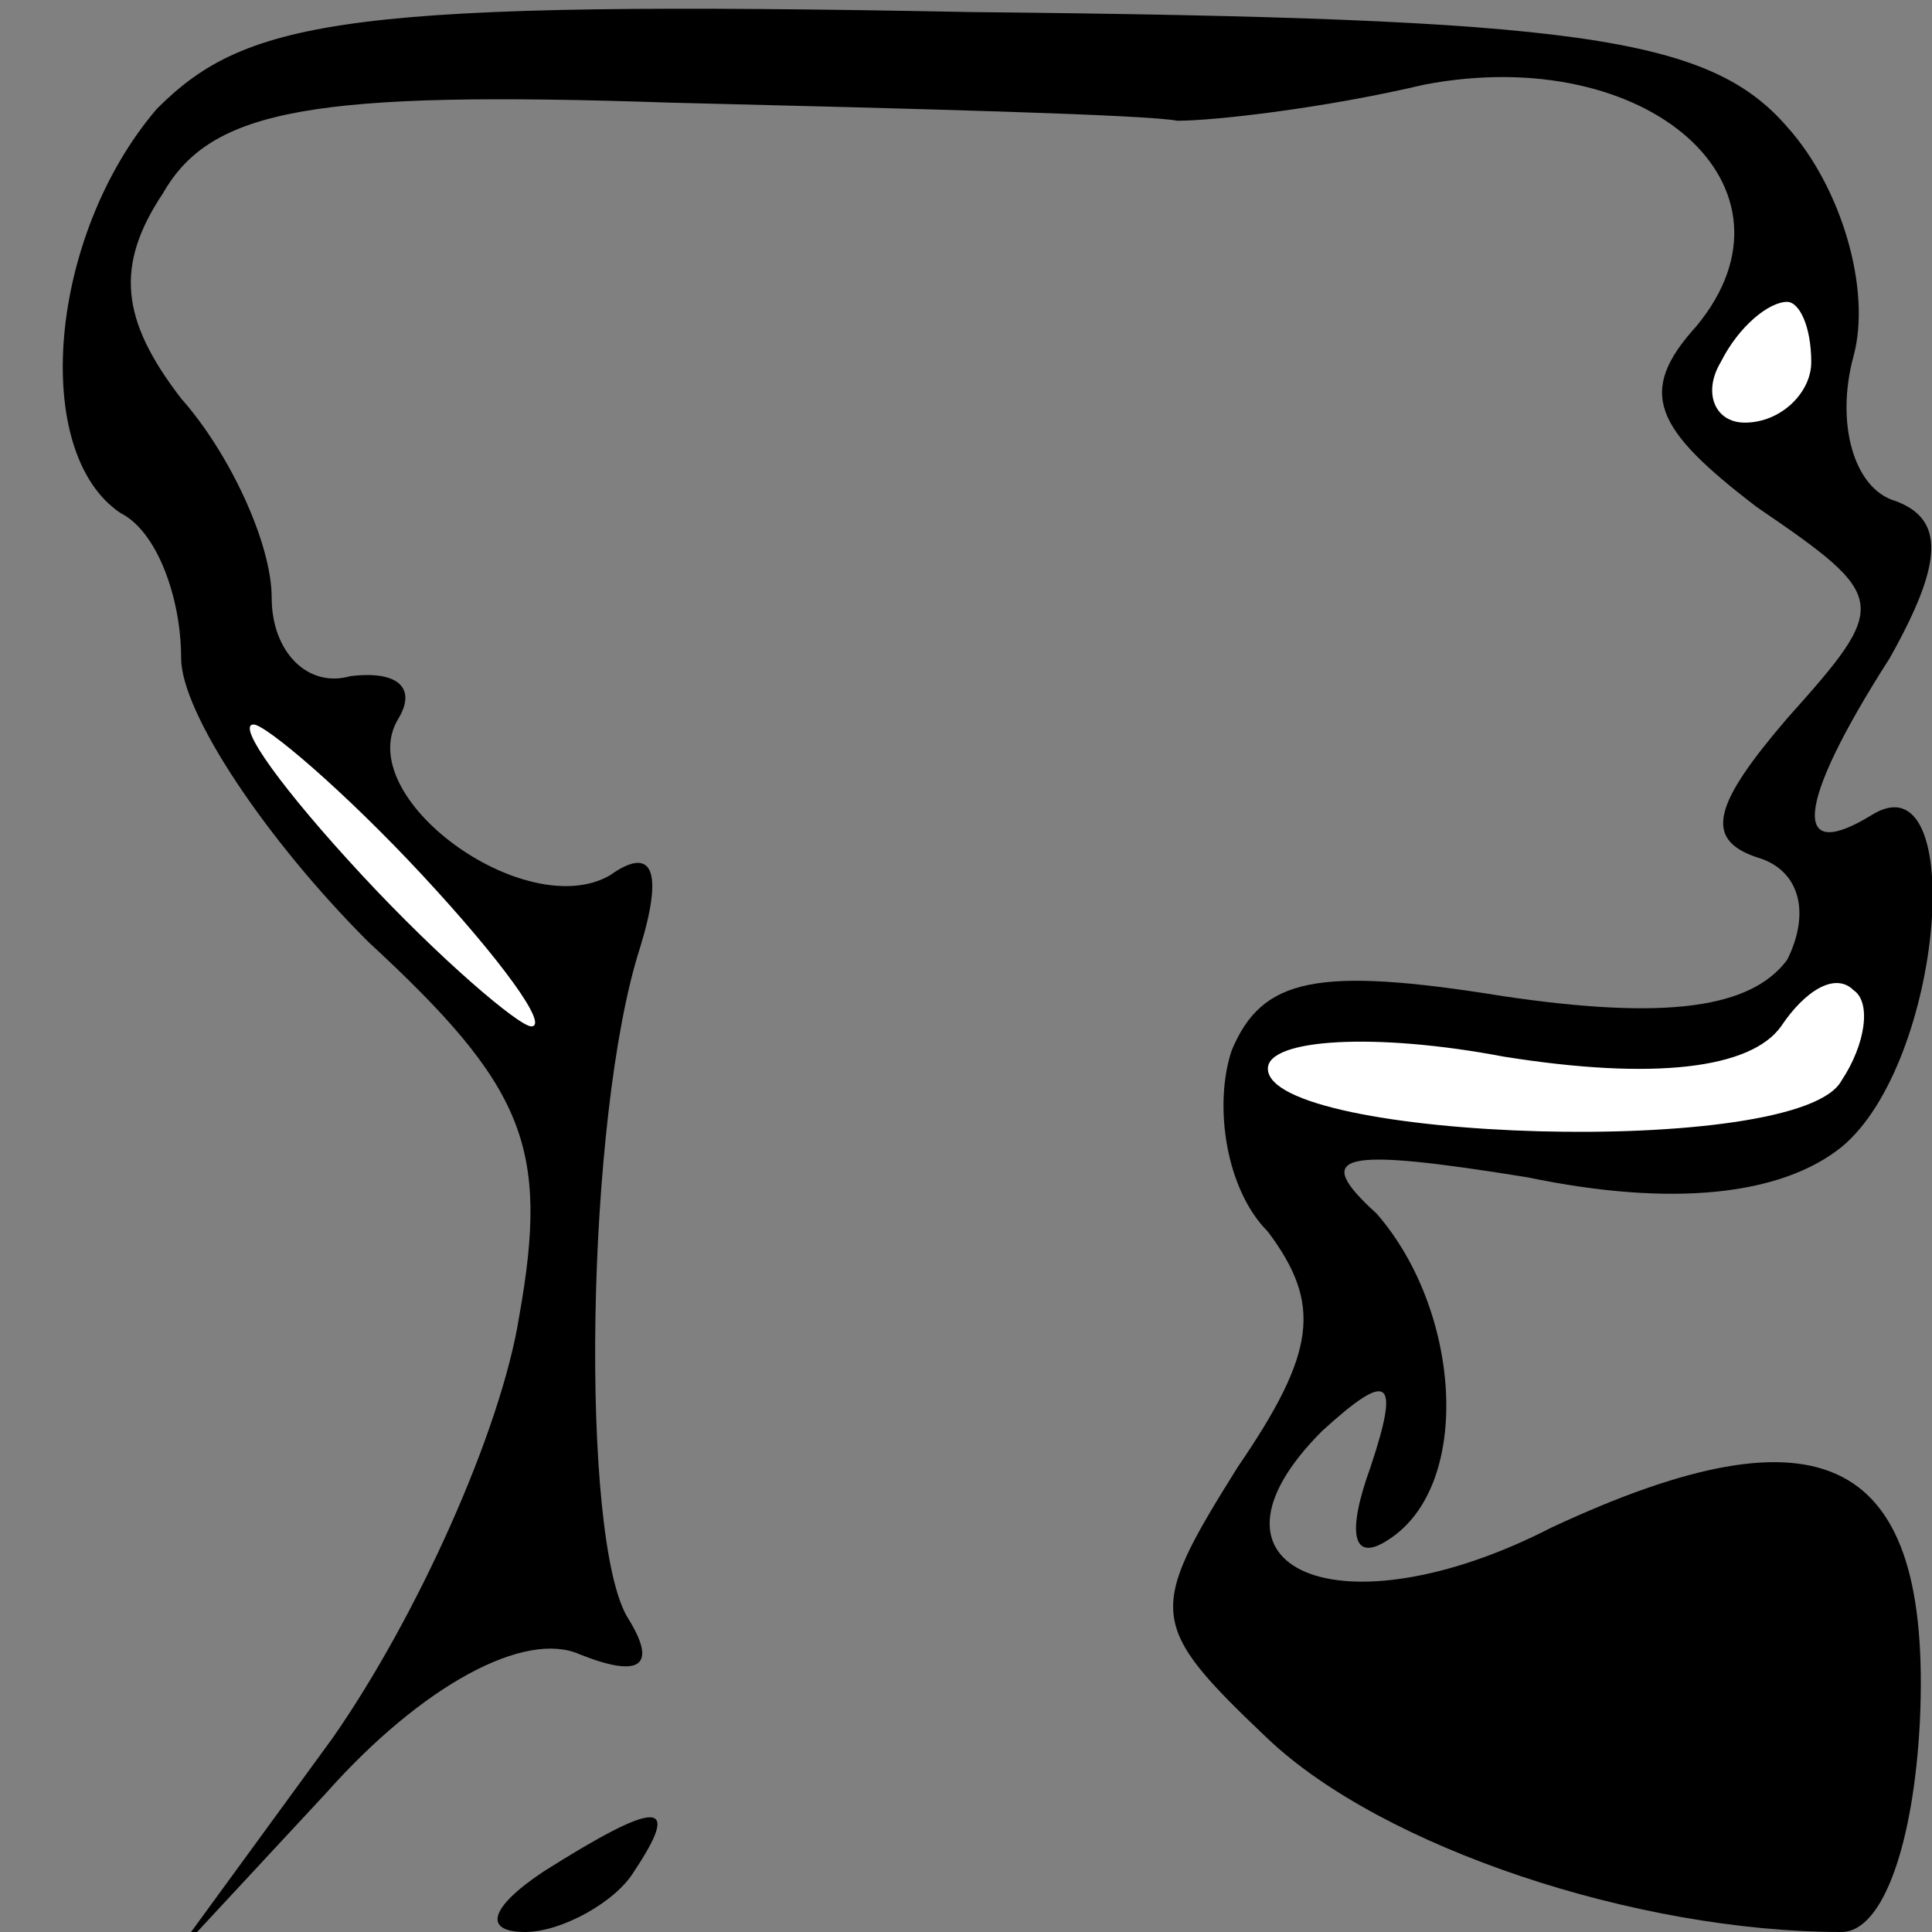 <?xml version="1.0" standalone="no"?>
<!DOCTYPE svg PUBLIC "-//W3C//DTD SVG 20010904//EN"
 "http://www.w3.org/TR/2001/REC-SVG-20010904/DTD/svg10.dtd">
<svg version="1.0" xmlns="http://www.w3.org/2000/svg"
 width="32pt" height="32pt" viewBox="0 0 32 32"
 preserveAspectRatio="xMidYMid meet">
<rect x="0" y="0" width="32" height="32" fill="#808080" stroke="none"/>
<g transform="translate(0,32) scale(0.1,-0.1)"
fill="#000000" stroke="none">
<path fill="#000000" stroke="none" d="M26 302 c-18 -21 -21 -57 -6 -67 6 -3
10 -14 10 -24 0 -9 14 -30 31 -47 26 -24 30 -34 25 -62 -3 -19 -17 -50 -31
-70 l-27 -37 26 28 c16 18 33 27 42 23 10 -4 13 -2 8 6 -8 13 -7 83 2 111 4
13 2 17 -5 12 -14 -8 -43 13 -35 26 3 5 0 8 -8 7 -7 -2 -13 4 -13 13 0 9 -7
24 -15 33 -10 13 -11 22 -3 34 8 14 25 17 84 15 41 -1 79 -2 84 -3 6 0 24 2
41 6 37 7 64 -17 45 -40 -10 -11 -7 -17 10 -30 22 -15 22 -16 5 -35 -12 -14
-14 -20 -5 -23 7 -2 9 -9 5 -17 -6 -8 -20 -10 -47 -6 -31 5 -40 3 -45 -9 -3
-9 -1 -23 6 -30 9 -12 8 -20 -5 -39 -15 -24 -15 -26 5 -45 19 -18 61 -32 95
-32 7 0 12 15 13 35 2 44 -16 53 -61 32 -35 -18 -61 -7 -38 16 11 10 13 9 8
-6 -4 -11 -3 -16 3 -12 14 9 12 38 -2 54 -11 10 -6 11 25 6 24 -5 42 -3 52 5
17 14 21 65 5 55 -13 -8 -13 1 3 26 9 16 9 23 1 26 -7 2 -10 13 -7 24 3 11 -2
28 -11 38 -13 15 -35 18 -135 19 -103 2 -120 -1 -135 -16z"/>
<path fill="#ffffff" stroke="none" d="M300 260 c0 -5 -5 -10 -11 -10 -5 0 -7
5 -4 10 3 6 8 10 11 10 2 0 4 -4 4 -10z"/>
<path fill="#ffffff" stroke="none" d="M70 175 c13 -14 21 -25 18 -25 -2 0
-15 11 -28 25 -13 14 -21 25 -18 25 2 0 15 -11 28 -25z"/>
<path fill="#ffffff" stroke="none" d="M305 141 c-7 -13 -95 -10 -95 2 0 5 18
6 39 2 25 -4 41 -2 46 5 4 6 9 9 12 6 3 -2 2 -9 -2 -15z"/>
<path fill="#000000" stroke="none" d="M90 10 c-9 -6 -10 -10 -3 -10 6 0 15 5
18 10 8 12 4 12 -15 0z"/>
</g>
</svg>
